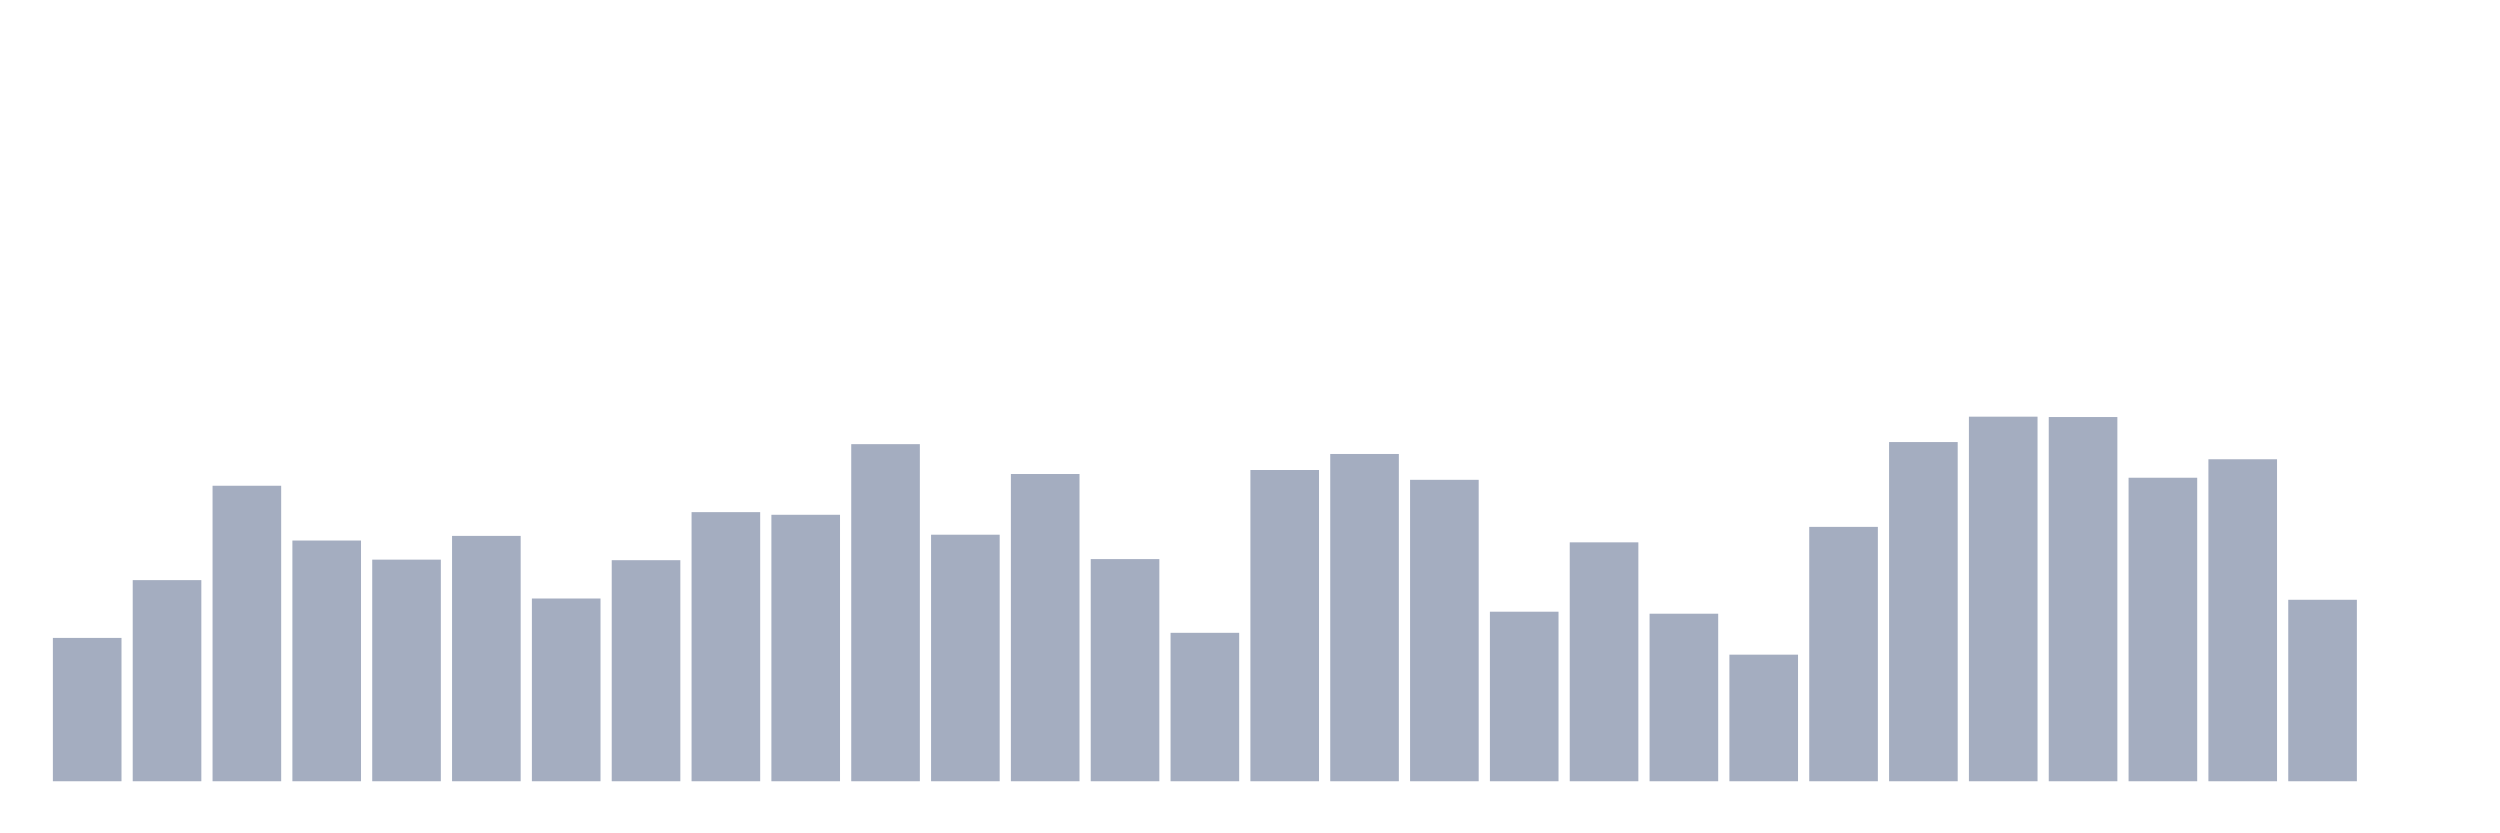 <svg xmlns="http://www.w3.org/2000/svg" viewBox="0 0 480 160"><g transform="translate(10,10)"><rect class="bar" x="0.153" width="13.175" y="112.479" height="27.521" fill="rgb(164,173,192)"></rect><rect class="bar" x="15.482" width="13.175" y="101.383" height="38.617" fill="rgb(164,173,192)"></rect><rect class="bar" x="30.81" width="13.175" y="83.263" height="56.737" fill="rgb(164,173,192)"></rect><rect class="bar" x="46.138" width="13.175" y="93.782" height="46.218" fill="rgb(164,173,192)"></rect><rect class="bar" x="61.466" width="13.175" y="97.451" height="42.549" fill="rgb(164,173,192)"></rect><rect class="bar" x="76.794" width="13.175" y="92.891" height="47.109" fill="rgb(164,173,192)"></rect><rect class="bar" x="92.123" width="13.175" y="104.913" height="35.087" fill="rgb(164,173,192)"></rect><rect class="bar" x="107.451" width="13.175" y="97.556" height="42.444" fill="rgb(164,173,192)"></rect><rect class="bar" x="122.779" width="13.175" y="88.33" height="51.67" fill="rgb(164,173,192)"></rect><rect class="bar" x="138.107" width="13.175" y="88.837" height="51.163" fill="rgb(164,173,192)"></rect><rect class="bar" x="153.436" width="13.175" y="75.277" height="64.723" fill="rgb(164,173,192)"></rect><rect class="bar" x="168.764" width="13.175" y="92.664" height="47.336" fill="rgb(164,173,192)"></rect><rect class="bar" x="184.092" width="13.175" y="81.008" height="58.992" fill="rgb(164,173,192)"></rect><rect class="bar" x="199.42" width="13.175" y="97.346" height="42.654" fill="rgb(164,173,192)"></rect><rect class="bar" x="214.748" width="13.175" y="111.5" height="28.5" fill="rgb(164,173,192)"></rect><rect class="bar" x="230.077" width="13.175" y="80.24" height="59.76" fill="rgb(164,173,192)"></rect><rect class="bar" x="245.405" width="13.175" y="77.164" height="62.836" fill="rgb(164,173,192)"></rect><rect class="bar" x="260.733" width="13.175" y="82.127" height="57.873" fill="rgb(164,173,192)"></rect><rect class="bar" x="276.061" width="13.175" y="107.446" height="32.554" fill="rgb(164,173,192)"></rect><rect class="bar" x="291.39" width="13.175" y="94.131" height="45.869" fill="rgb(164,173,192)"></rect><rect class="bar" x="306.718" width="13.175" y="107.831" height="32.169" fill="rgb(164,173,192)"></rect><rect class="bar" x="322.046" width="13.175" y="115.694" height="24.306" fill="rgb(164,173,192)"></rect><rect class="bar" x="337.374" width="13.175" y="91.161" height="48.839" fill="rgb(164,173,192)"></rect><rect class="bar" x="352.702" width="13.175" y="74.875" height="65.125" fill="rgb(164,173,192)"></rect><rect class="bar" x="368.031" width="13.175" y="70" height="70" fill="rgb(164,173,192)"></rect><rect class="bar" x="383.359" width="13.175" y="70.07" height="69.93" fill="rgb(164,173,192)"></rect><rect class="bar" x="398.687" width="13.175" y="81.725" height="58.275" fill="rgb(164,173,192)"></rect><rect class="bar" x="414.015" width="13.175" y="78.178" height="61.822" fill="rgb(164,173,192)"></rect><rect class="bar" x="429.344" width="13.175" y="105.157" height="34.843" fill="rgb(164,173,192)"></rect><rect class="bar" x="444.672" width="13.175" y="140" height="0" fill="rgb(164,173,192)"></rect></g></svg>